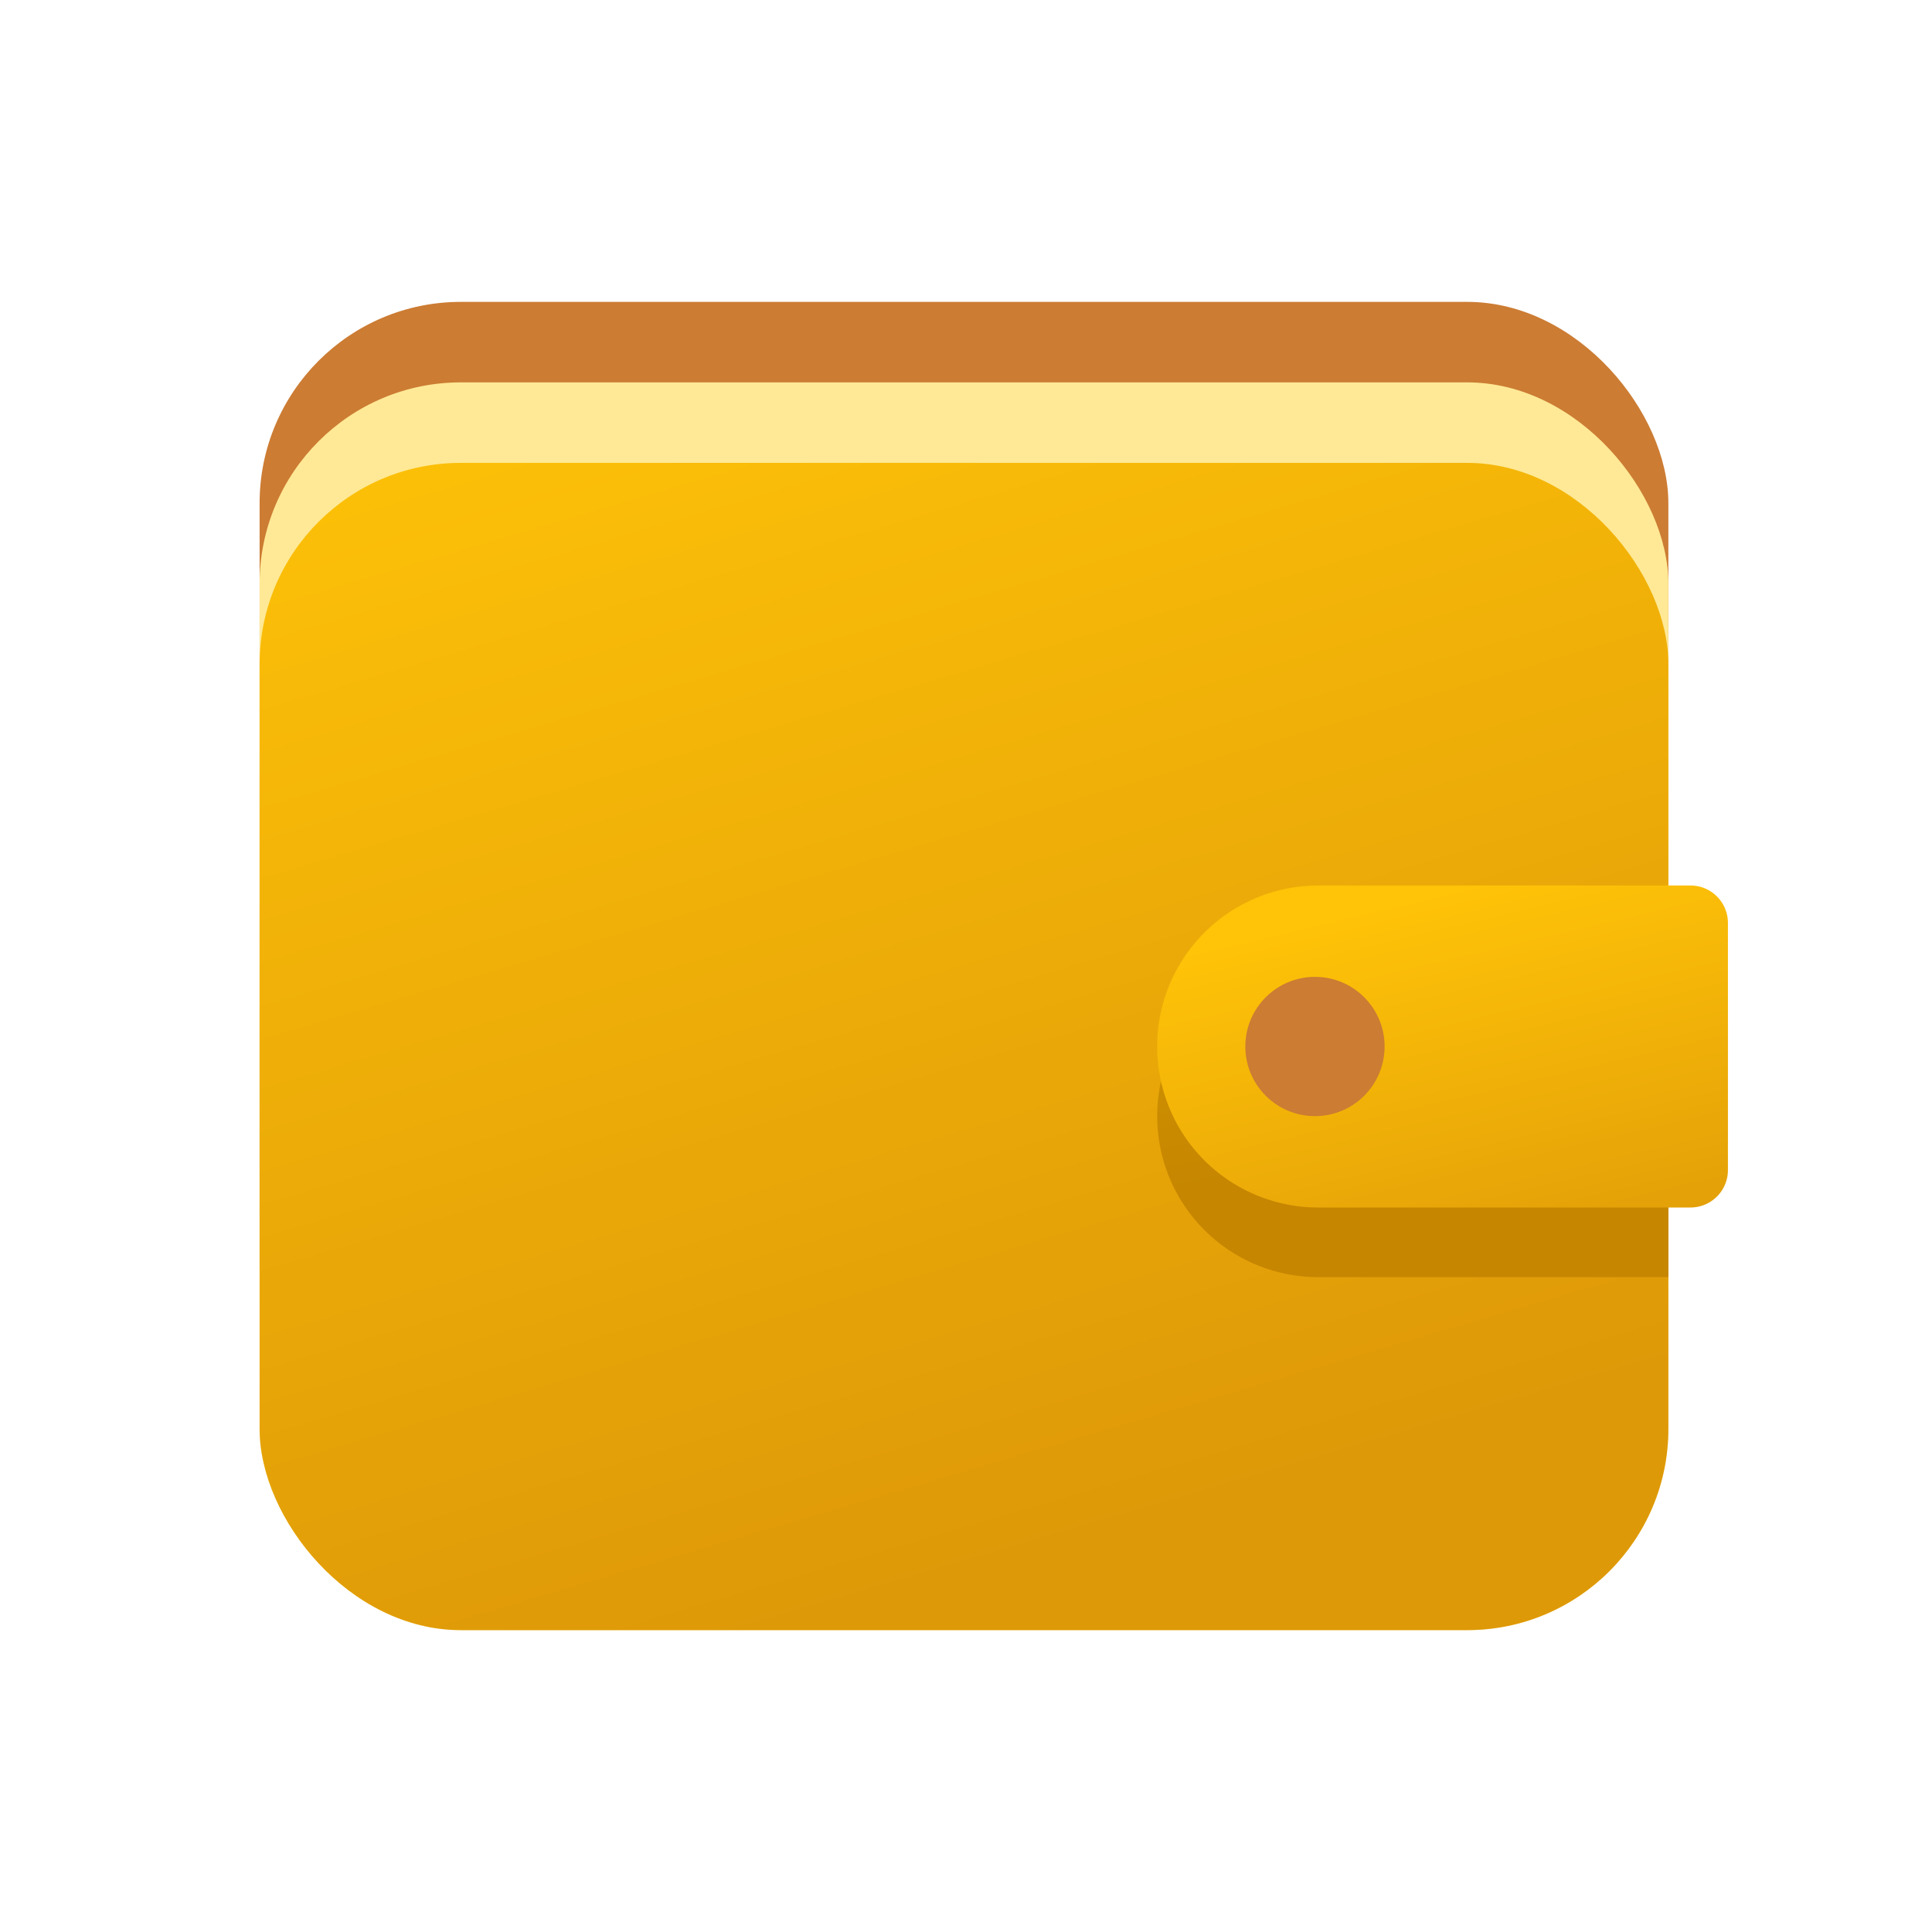 <?xml version="1.0" ?><svg viewBox="0 0 48 48" xmlns="http://www.w3.org/2000/svg" xmlns:xlink="http://www.w3.org/1999/xlink"><defs><style>.cls-1{fill:#cc7c33;}.cls-2{fill:#ffe996;}.cls-3{fill:url(#linear-gradient);}.cls-4{fill:url(#linear-gradient-2);}.cls-5{fill:url(#linear-gradient-3);}</style><linearGradient gradientUnits="userSpaceOnUse" id="linear-gradient" x1="16.12" x2="27.52" y1="-0.62" y2="38.12"><stop offset="0.18" stop-color="#ffc308"/><stop offset="1" stop-color="#de9908"/></linearGradient><linearGradient gradientUnits="userSpaceOnUse" id="linear-gradient-2" x1="32.15" x2="35.59" y1="11.24" y2="28.36"><stop offset="0.18" stop-color="#e5ad00"/><stop offset="1" stop-color="#c68600"/></linearGradient><linearGradient id="linear-gradient-3" x1="34.71" x2="37.77" xlink:href="#linear-gradient" y1="19.94" y2="32.93"/></defs><title/><g id="icons"><g data-name="Layer 3" id="Layer_3"><rect class="cls-1" height="29" rx="5" ry="5" width="35" x="6.45" y="7.5"/><rect class="cls-2" height="31" rx="5" ry="5" width="35" x="6.45" y="9.5"/><rect class="cls-3" height="29" rx="5" ry="5" width="35" x="6.45" y="11.5"/><path class="cls-4" d="M32.75,23.73a4,4,0,0,0,0,8h8.7v-8Z"/><path class="cls-5" d="M32.75,22H42a.93.93,0,0,1,.93.93v6.14A.93.93,0,0,1,42,30H32.75a4,4,0,0,1-4-4v0a4,4,0,0,1,4-4Z"/><circle class="cls-1" cx="32.67" cy="26" r="1.73"/></g></g></svg>